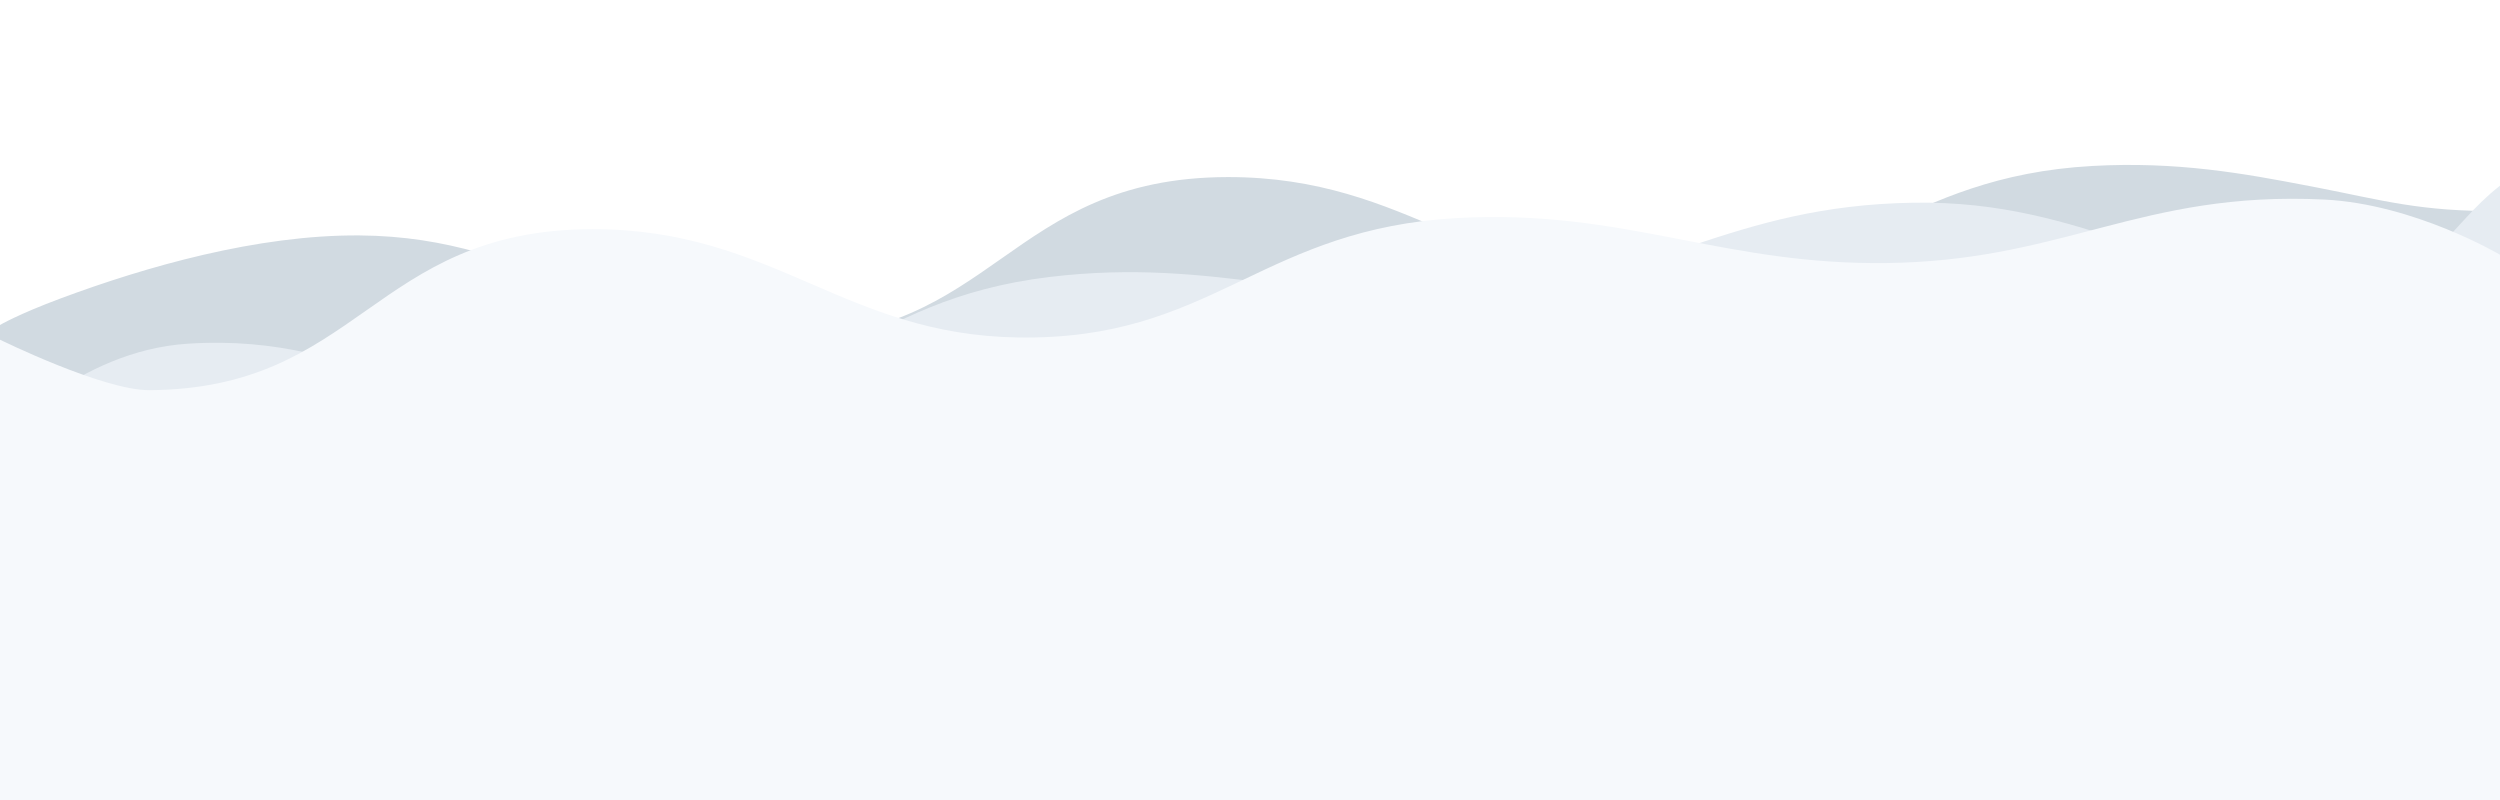 <svg width="1440" height="461" viewBox="0 0 1440 461" fill="none" xmlns="http://www.w3.org/2000/svg">
<path fill-rule="evenodd" clip-rule="evenodd" d="M4.23297e-06 235.087L0 92.187C0 92.187 10.341 86.043 34.956 76.88C84.004 58.623 148.172 40.186 207.05 40.603C258.604 40.969 295.342 56.076 330.823 70.665L332.008 71.152C368.058 85.973 402.984 100.097 452.152 99.74C512.108 99.303 544.02 76.961 577.01 53.798L577.151 53.699C609.774 30.793 643.515 7.101 707.182 6.998C759.684 6.914 796.382 22.609 832.004 37.985L832.727 38.297C868.304 53.655 902.919 68.597 952.285 69.382C1007.89 70.266 1042.28 55.086 1077.33 38.435C1078.88 37.699 1080.43 36.96 1081.99 36.219C1115.43 20.279 1150.37 3.627 1205.27 0.592C1253.92 -2.098 1292.29 4.842 1330.15 12.151C1331.78 12.464 1333.4 12.777 1335.02 13.091C1371.26 20.105 1394.5 27.097 1440 26.508C1440 21.549 1440 235.087 1440 235.087H4.23297e-06Z" transform="translate(0 95)" fill="#D1DAE1"/>
<path fill-rule="evenodd" clip-rule="evenodd" d="M0 223.764V146.637C0 146.637 44.392 95.865 107.92 91.664C160.308 88.2 197.94 101.501 234.478 114.552L235.219 114.817C271.711 127.853 307.216 140.536 356.531 138.141C412.076 135.444 445.423 118.082 479.326 99.21C480.825 98.375 482.326 97.538 483.829 96.698C516.181 78.638 549.976 59.772 604.563 53.21C652.941 47.394 691.676 51.85 729.932 56.706C731.571 56.914 733.208 57.123 734.846 57.331C771.465 61.999 807.964 66.65 853.33 63.134C901.166 59.426 935.469 48.054 969.746 36.69C971.774 36.018 973.801 35.346 975.83 34.676C1012.13 22.686 1049.2 11.262 1102.23 10.433C1152.32 9.65 1189.2 21.473 1224.58 32.814C1225.96 33.258 1227.35 33.701 1228.73 34.142C1265.53 45.914 1301.26 56.641 1350.36 53.179C1408.88 49.054 1408.5 25.18 1440 0.633V0V223.764H0Z" transform="translate(0 106.323)" fill="#E6ECF2"/>
<g filter="url(#filter0_d)">
<path fill-rule="evenodd" clip-rule="evenodd" d="M-6.29425e-05 346.511L0 81.176C0 81.176 59.481 110.445 86.152 110.251C146.108 109.814 178.02 87.472 211.01 64.309L211.151 64.21C243.773 41.304 277.515 17.612 341.182 17.51C393.684 17.425 430.382 33.121 466.004 48.496L466.727 48.809C502.304 64.166 536.919 79.108 586.285 79.893C641.889 80.777 676.284 65.597 711.332 48.947C712.882 48.21 714.433 47.471 715.988 46.73C749.434 30.79 784.374 14.138 839.27 11.103C887.922 8.413 926.29 15.353 964.154 22.662C965.776 22.975 967.397 23.289 969.017 23.602C1005.26 30.617 1041.38 37.608 1086.88 37.019C1134.86 36.398 1169.82 27.258 1204.76 18.124C1206.83 17.584 1208.89 17.044 1210.96 16.505C1247.96 6.877 1285.68 -2.137 1338.66 0.449C1390.66 2.987 1440 32.251 1440 32.251V346.511H-6.29425e-05Z" transform="translate(6.29425e-05 114.489)" fill="#F6F9FC"/>
</g>
<defs>
<filter id="filter0_d" x="-114" y="0.489" width="1668" height="574.511" filterUnits="userSpaceOnUse" color-interpolation-filters="sRGB">
<feFlood flood-opacity="0" result="BackgroundImageFix"/>
<feColorMatrix in="SourceAlpha" type="matrix" values="0 0 0 0 0 0 0 0 0 0 0 0 0 0 0 0 0 0 255 0"/>
<feOffset/>
<feGaussianBlur stdDeviation="57"/>
<feColorMatrix type="matrix" values="0 0 0 0 0.227 0 0 0 0 0.292 0 0 0 0 0.369 0 0 0 0.19 0"/>
<feBlend mode="normal" in2="BackgroundImageFix" result="effect1_dropShadow"/>
<feBlend mode="normal" in="SourceGraphic" in2="effect1_dropShadow" result="shape"/>
</filter>
</defs>
</svg>
